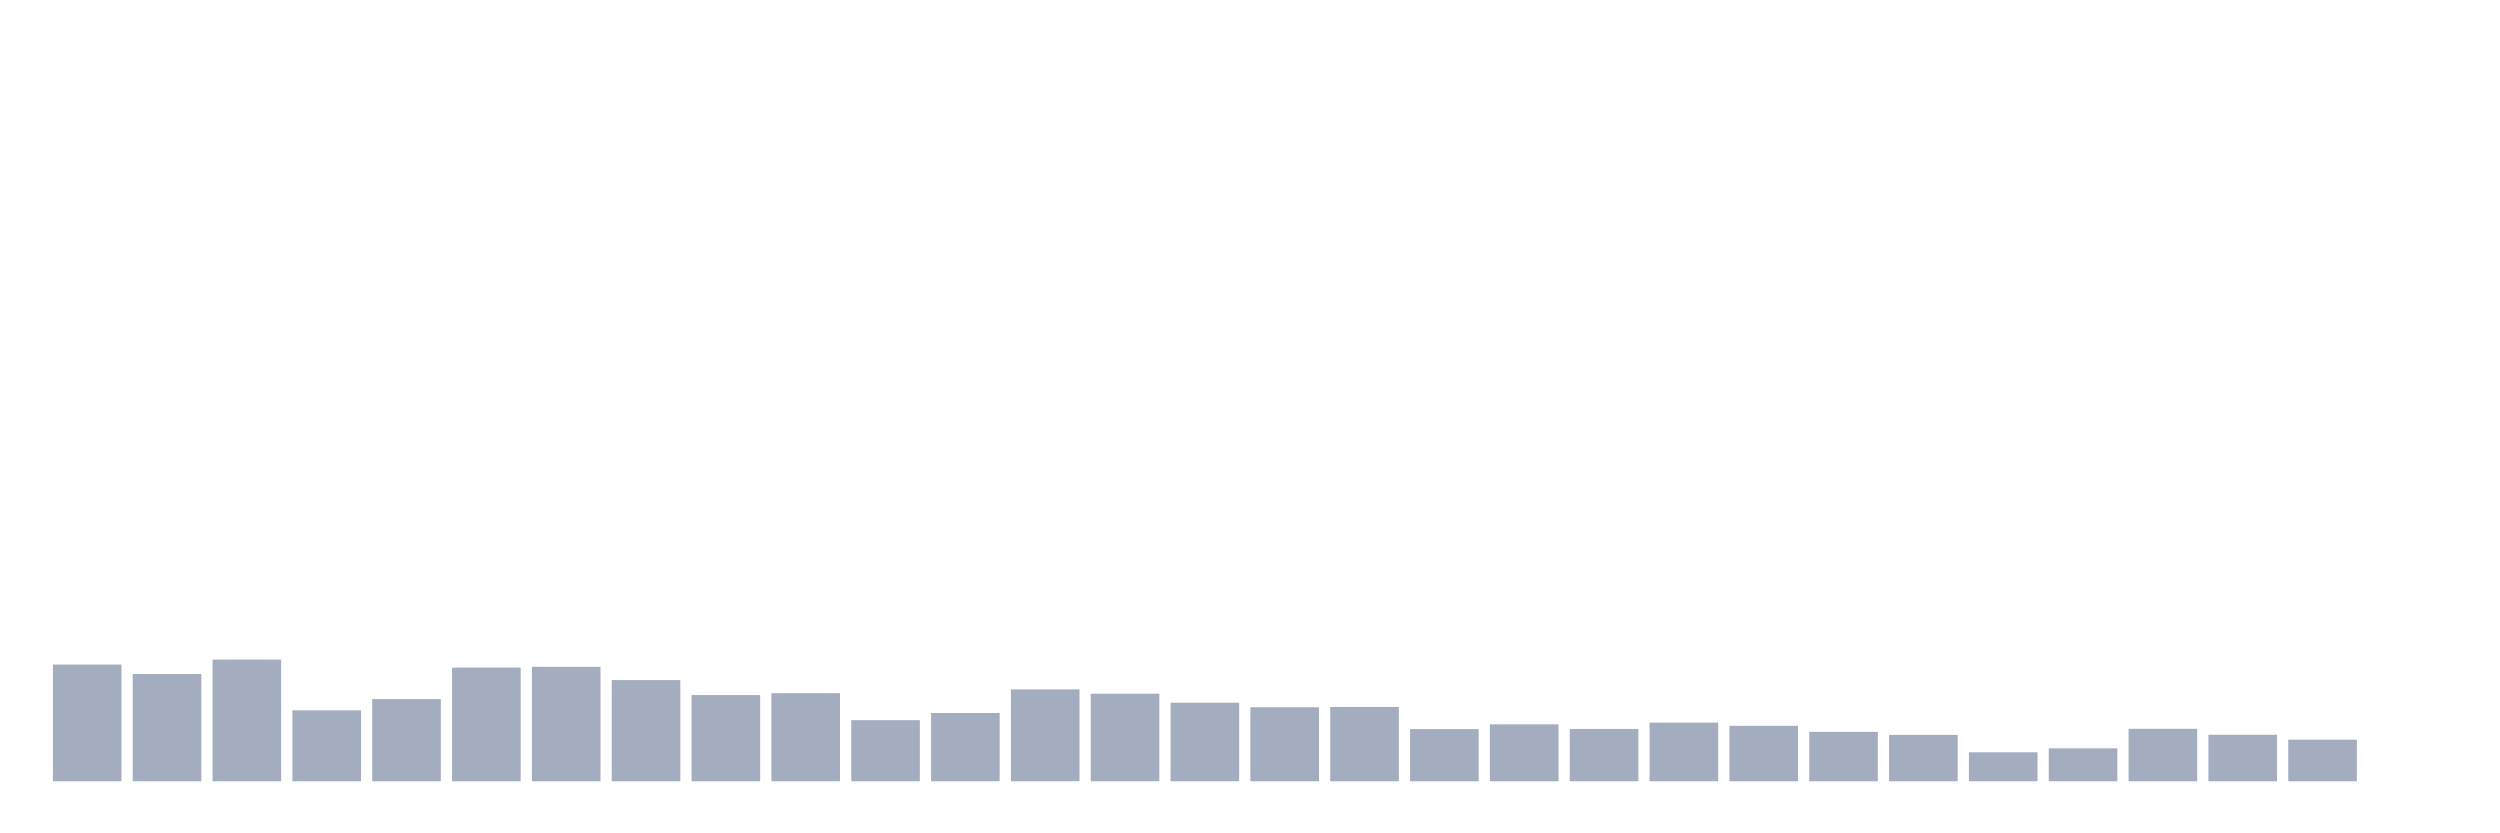 <svg xmlns="http://www.w3.org/2000/svg" viewBox="0 0 480 160"><g transform="translate(10,10)"><rect class="bar" x="0.153" width="13.175" y="117.597" height="22.403" fill="rgb(164,173,192)"></rect><rect class="bar" x="15.482" width="13.175" y="119.414" height="20.586" fill="rgb(164,173,192)"></rect><rect class="bar" x="30.81" width="13.175" y="116.638" height="23.362" fill="rgb(164,173,192)"></rect><rect class="bar" x="46.138" width="13.175" y="126.381" height="13.619" fill="rgb(164,173,192)"></rect><rect class="bar" x="61.466" width="13.175" y="124.221" height="15.779" fill="rgb(164,173,192)"></rect><rect class="bar" x="76.794" width="13.175" y="118.183" height="21.817" fill="rgb(164,173,192)"></rect><rect class="bar" x="92.123" width="13.175" y="118.026" height="21.974" fill="rgb(164,173,192)"></rect><rect class="bar" x="107.451" width="13.175" y="120.573" height="19.427" fill="rgb(164,173,192)"></rect><rect class="bar" x="122.779" width="13.175" y="123.448" height="16.552" fill="rgb(164,173,192)"></rect><rect class="bar" x="138.107" width="13.175" y="123.09" height="16.91" fill="rgb(164,173,192)"></rect><rect class="bar" x="153.436" width="13.175" y="128.269" height="11.731" fill="rgb(164,173,192)"></rect><rect class="bar" x="168.764" width="13.175" y="126.896" height="13.104" fill="rgb(164,173,192)"></rect><rect class="bar" x="184.092" width="13.175" y="122.361" height="17.639" fill="rgb(164,173,192)"></rect><rect class="bar" x="199.42" width="13.175" y="123.191" height="16.809" fill="rgb(164,173,192)"></rect><rect class="bar" x="214.748" width="13.175" y="124.922" height="15.078" fill="rgb(164,173,192)"></rect><rect class="bar" x="230.077" width="13.175" y="125.794" height="14.206" fill="rgb(164,173,192)"></rect><rect class="bar" x="245.405" width="13.175" y="125.737" height="14.263" fill="rgb(164,173,192)"></rect><rect class="bar" x="260.733" width="13.175" y="129.986" height="10.014" fill="rgb(164,173,192)"></rect><rect class="bar" x="276.061" width="13.175" y="129.07" height="10.93" fill="rgb(164,173,192)"></rect><rect class="bar" x="291.39" width="13.175" y="129.957" height="10.043" fill="rgb(164,173,192)"></rect><rect class="bar" x="306.718" width="13.175" y="128.741" height="11.259" fill="rgb(164,173,192)"></rect><rect class="bar" x="322.046" width="13.175" y="129.356" height="10.644" fill="rgb(164,173,192)"></rect><rect class="bar" x="337.374" width="13.175" y="130.515" height="9.485" fill="rgb(164,173,192)"></rect><rect class="bar" x="352.702" width="13.175" y="131.102" height="8.898" fill="rgb(164,173,192)"></rect><rect class="bar" x="368.031" width="13.175" y="134.435" height="5.565" fill="rgb(164,173,192)"></rect><rect class="bar" x="383.359" width="13.175" y="133.677" height="6.323" fill="rgb(164,173,192)"></rect><rect class="bar" x="398.687" width="13.175" y="129.929" height="10.071" fill="rgb(164,173,192)"></rect><rect class="bar" x="414.015" width="13.175" y="131.073" height="8.927" fill="rgb(164,173,192)"></rect><rect class="bar" x="429.344" width="13.175" y="132.017" height="7.983" fill="rgb(164,173,192)"></rect><rect class="bar" x="444.672" width="13.175" y="140" height="0" fill="rgb(164,173,192)"></rect></g></svg>